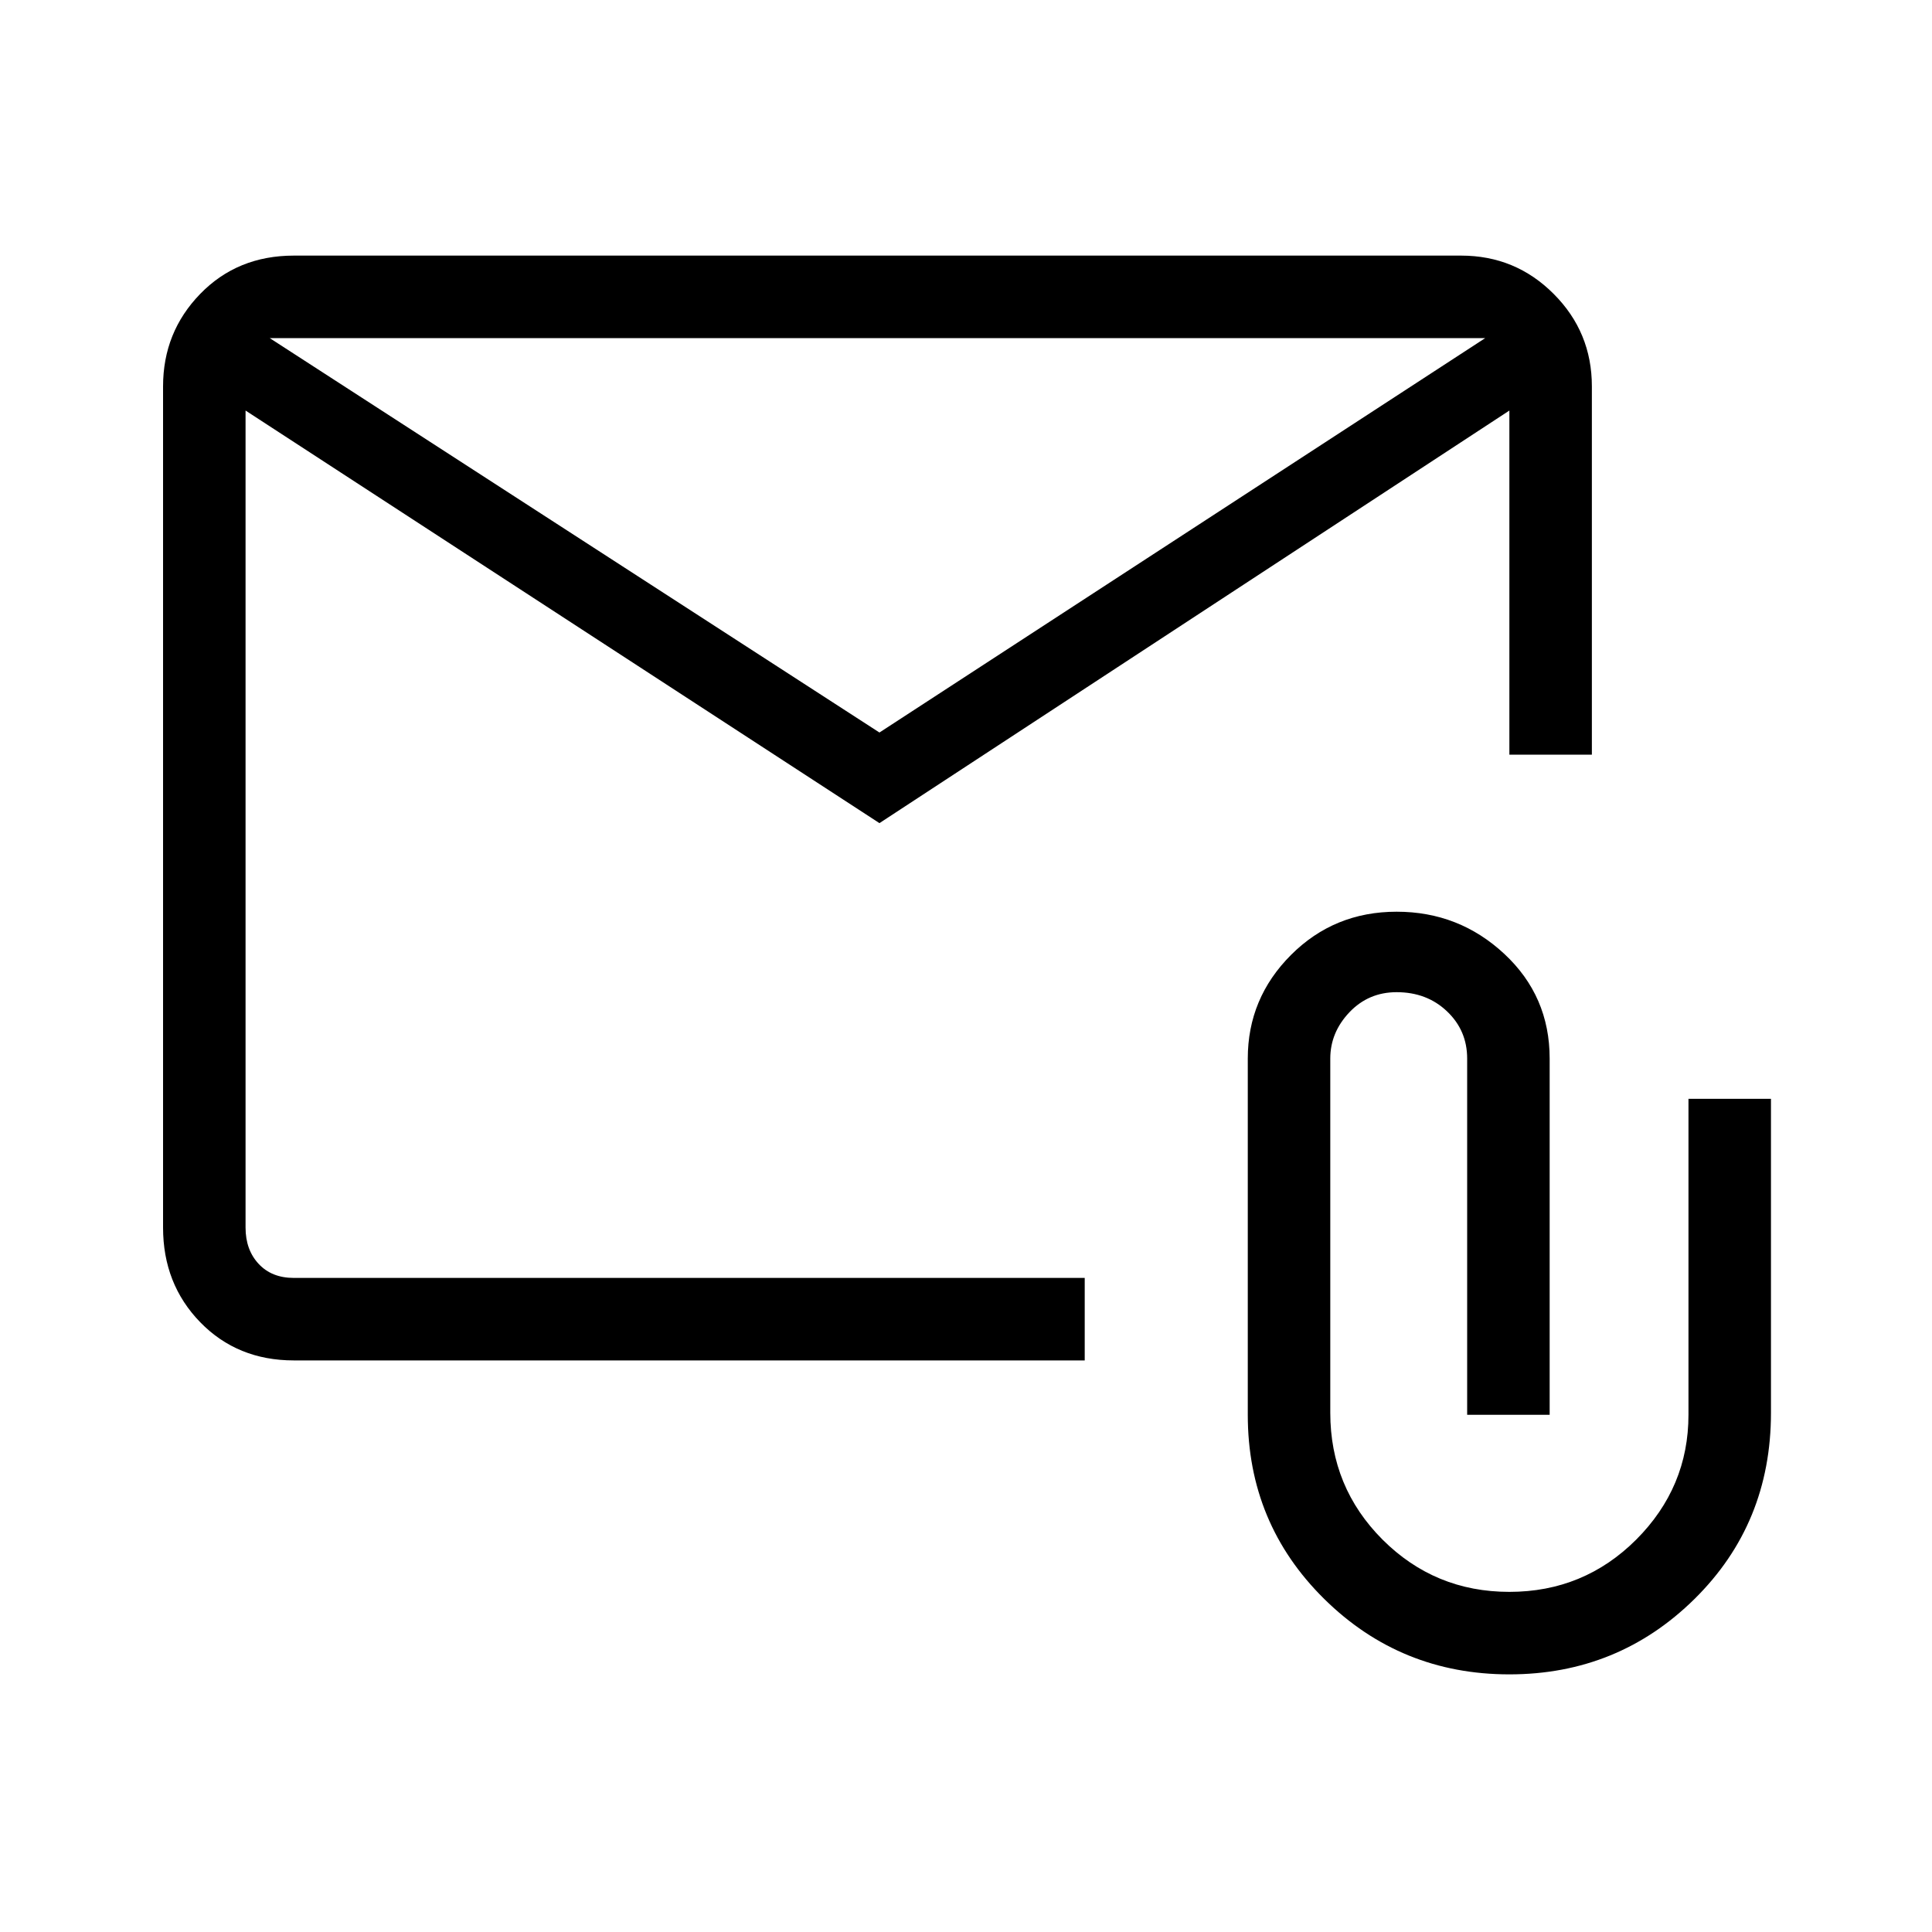 <svg xmlns="http://www.w3.org/2000/svg" height="20" width="20"><path d="M9.104 8.521 2.542 4.25v8.458q0 .23.135.375.135.146.365.146h8.187v.854H3.042q-.584 0-.969-.395-.385-.396-.385-.98V4q0-.562.385-.958.385-.396.969-.396h12.083q.563 0 .958.396.396.396.396.958v3.812h-.854V4.25Zm0-.938L15.375 3.5H2.792Zm6.521 9.75q-1.125 0-1.917-.781-.791-.781-.791-1.906v-3.688q0-.625.448-1.073.447-.447 1.093-.447.646 0 1.115.437t.469 1.083v3.688h-.854v-3.688q0-.291-.209-.489-.208-.198-.521-.198-.291 0-.489.208-.198.209-.198.479v3.667q0 .771.541 1.313.542.541 1.313.541.771 0 1.313-.541.541-.542.541-1.292v-3.271h.854v3.25q0 1.146-.791 1.927-.792.781-1.917.781ZM2.542 4.25V3.5 13.229 8.646Z"/></svg>